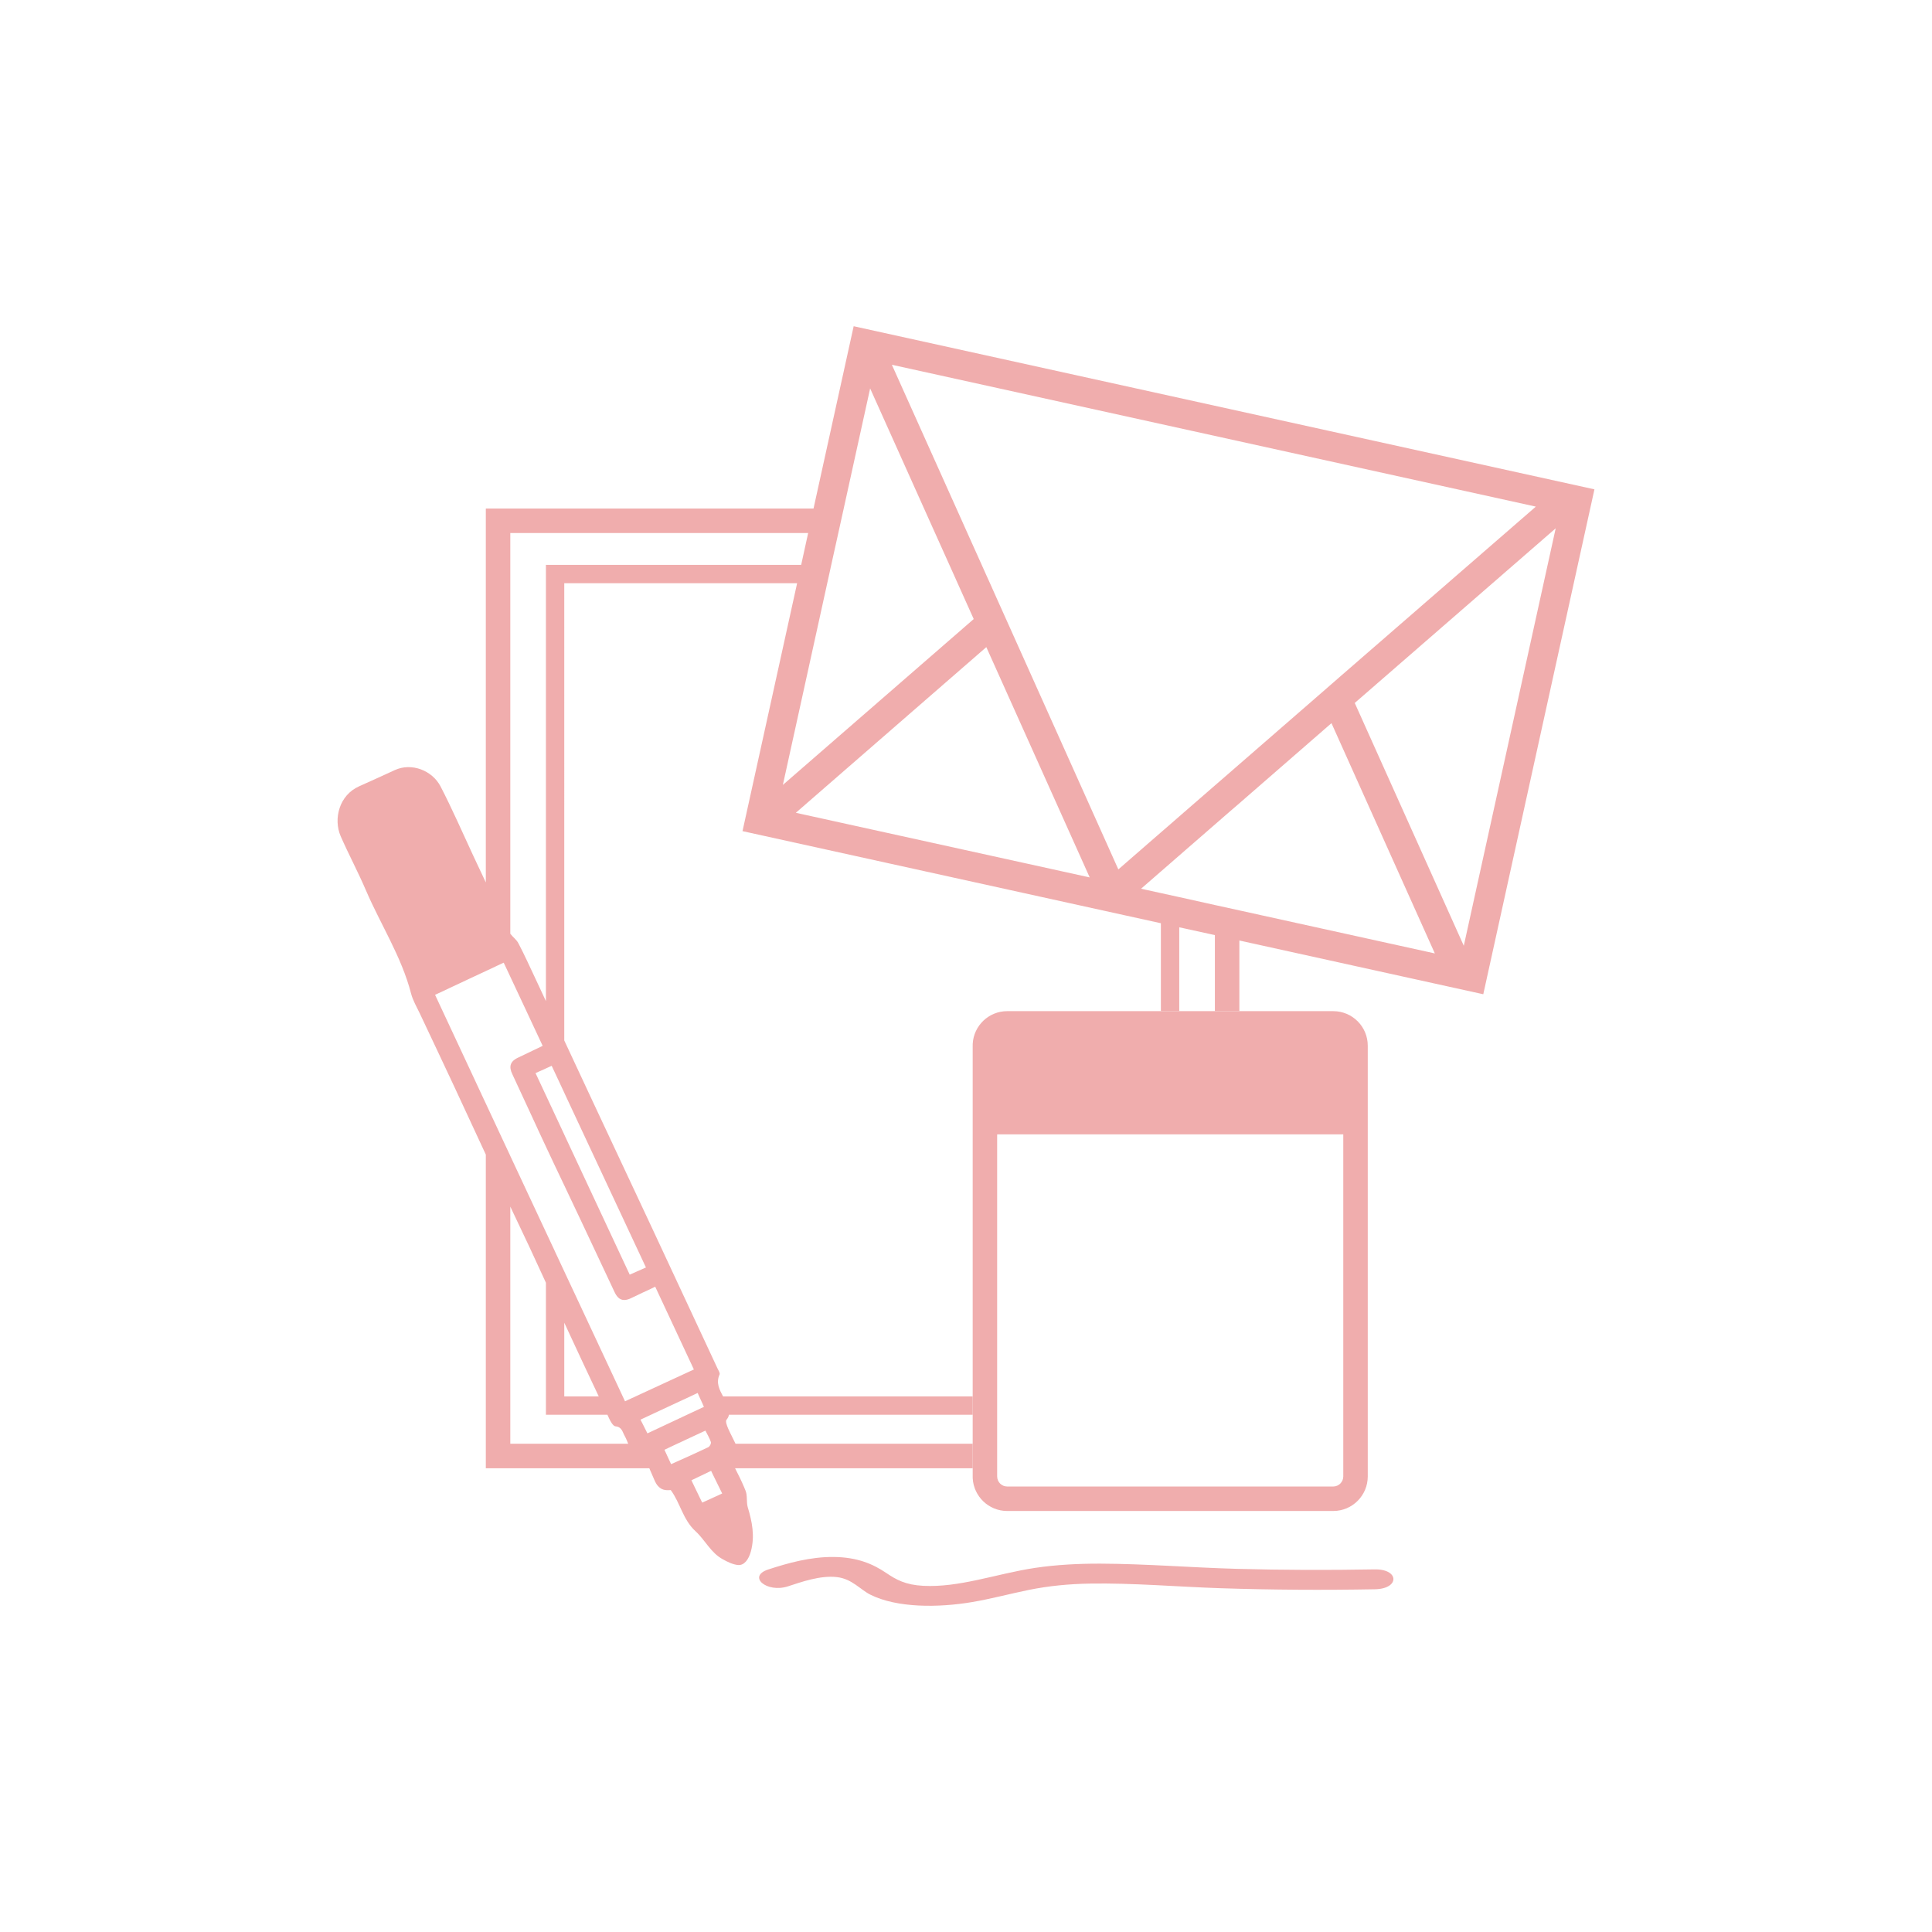 <?xml version="1.0" encoding="utf-8"?>
<!-- Generator: Adobe Illustrator 24.2.3, SVG Export Plug-In . SVG Version: 6.00 Build 0)  -->
<svg version="1.1" id="Layer_1" xmlns="http://www.w3.org/2000/svg" xmlns:xlink="http://www.w3.org/1999/xlink" x="0px" y="0px"
	 viewBox="0 0 576 576" style="enable-background:new 0 0 576 576;" xml:space="preserve">
<style type="text/css">
	.st0{fill:#F0ADAD;}
</style>
<g>
	<path class="st0" d="M254.51,97.26l-11.97,54.36h-97.7v111.46c-1.24-2.66-2.5-5.29-3.74-7.95c-3.21-6.9-6.26-13.91-9.75-20.66
		c-2.48-4.78-8.65-7.19-13.66-4.87c-3.55,1.62-7.07,3.26-10.63,4.83c-5.96,2.65-7.7,9.73-5.51,14.84
		c2.38,5.42,5.19,10.67,7.52,16.11c4.42,10.29,10.62,19.8,13.47,30.77c0.53,2.1,1.68,4.01,2.61,5.98
		c3.43,7.29,6.88,14.53,10.27,21.81c3.16,6.75,6.26,13.54,9.42,20.29v93.51h48.74c0.49,1.09,0.97,2.21,1.44,3.32
		c0.39,0.95,0.81,1.68,1.32,2.15c0.87,0.92,1.99,1.19,3.63,1.03c2.88,3.9,3.59,8.81,7.44,12.33c2.8,2.56,4.51,6.39,8.09,8.32
		c1.4,0.77,2.95,1.54,4.5,1.7c1.87,0.18,3.2-1.64,3.86-4.05c1.24-4.54,0.38-8.87-0.94-13.21c-0.43-1.55-0.05-3.38-0.63-4.86
		c-0.17-0.42-0.33-0.84-0.52-1.26c-0.78-1.84-1.69-3.65-2.62-5.47h70.84v2.44c0,0.18,0,0.35,0.01,0.53V311.22
		c-0.01,0.18-0.01,0.35-0.01,0.53v104.57h-74.42c-1.06-1.99-2.17-4-1.04-6.54c0.2-0.45-0.38-1.26-0.66-1.9
		c-6.53-14.01-13.06-28.03-19.61-42.06c-5.88-12.59-11.79-25.18-17.69-37.75c-2.77-5.97-5.54-11.92-8.34-17.87V173.88h69.42
		l-16.28,73.91l124.73,27.46v26.21h5.48v-25l10.62,2.33v22.67h7.3V280.4l72.72,16.02l33.14-150.53L254.51,97.26z M216.59,423.3
		c0.42-0.52,0.66-1.02,0.73-1.51h72.67v8.65h-70.7c-0.36-0.77-0.75-1.51-1.11-2.26c-0.38-0.77-0.77-1.54-1.11-2.32
		C216.74,425.06,216.23,423.74,216.59,423.3z M152.14,430.44v-70.71c1.95,4.1,3.9,8.19,5.82,12.3c1.61,3.46,3.21,6.93,4.8,10.4
		v39.36h18.34c0.14,0.33,0.29,0.66,0.45,0.99c0.44,0.94,1.21,2.39,1.94,2.46c1.95,0.18,2.08,1.7,2.74,2.83
		c0.01,0.03,0.03,0.07,0.05,0.11c0.4,0.71,0.69,1.49,1.02,2.26H152.14z M168.23,416.32v-21.98c0.19,0.41,0.39,0.83,0.57,1.23
		c3.21,6.93,6.44,13.85,9.71,20.75H168.23z M212.01,438.52c0.28,0.57,0.53,1.12,0.8,1.66c0.83,1.68,1.63,3.34,2.5,5.08
		c-0.49,0.23-0.98,0.45-1.47,0.69c-0.02,0-0.02,0-0.02,0c-1.11,0.51-2.19,1-3.32,1.52c-0.39,0.16-0.77,0.34-1.15,0.51
		c-0.28-0.57-0.55-1.13-0.82-1.68c-0.53-1.12-1.06-2.19-1.59-3.29c-0.26-0.56-0.53-1.11-0.8-1.68c1.95-0.93,3.77-1.8,5.85-2.81
		H212.01z M211.94,429.93c0.04,0.13,0.02,0.31-0.04,0.51c0,0.02-0.02,0.05-0.02,0.07c-0.03,0.13-0.11,0.24-0.16,0.35
		c-0.07,0.13-0.16,0.25-0.26,0.36c-0.07,0.1-0.16,0.17-0.25,0.22c-1.84,0.88-3.69,1.74-5.55,2.58c-0.05,0.01-0.11,0.05-0.16,0.07
		c-0.92,0.4-1.81,0.82-2.72,1.22c-0.9,0.4-1.79,0.81-2.7,1.21c-0.11-0.26-0.24-0.5-0.35-0.75c-0.16-0.38-0.35-0.77-0.53-1.15
		c-0.04-0.11-0.09-0.2-0.13-0.29c-0.05-0.08-0.09-0.15-0.11-0.24h-0.01c-0.1-0.22-0.2-0.46-0.31-0.69
		c-0.19-0.37-0.37-0.77-0.55-1.17c1.26-0.59,2.53-1.19,3.79-1.79c0.08-0.02,0.13-0.05,0.2-0.09c1.7-0.79,3.42-1.59,5.13-2.39
		c1.04-0.48,2.06-0.95,3.1-1.44C210.94,427.76,211.57,428.8,211.94,429.93z M208.45,416.32c0.33,0.69,0.64,1.36,0.95,2.06
		c0.09,0.22,0.2,0.44,0.29,0.67c0.04,0.08,0.06,0.13,0.1,0.2c0.01,0.06,0.05,0.13,0.07,0.19c-1.68,0.78-3.34,1.57-5.02,2.35
		c-3.91,1.82-7.83,3.67-11.82,5.55c-0.17-0.33-0.33-0.66-0.5-0.99c-0.27-0.55-0.55-1.09-0.84-1.68c-0.23-0.43-0.47-0.91-0.73-1.42
		c0.97-0.46,1.94-0.91,2.9-1.35c0.08-0.04,0.17-0.07,0.24-0.11c0.37-0.18,0.73-0.36,1.11-0.53c1.57-0.73,3.16-1.46,4.75-2.21
		c1.24-0.58,2.5-1.17,3.76-1.75c0.69-0.33,1.39-0.66,2.1-0.98c0.73-0.33,1.46-0.68,2.19-1.03
		C208.16,415.64,208.31,415.99,208.45,416.32z M195.35,383.61v0.02c3.96,8.47,7.72,16.52,11.52,24.66
		c-5.92,2.73-11.65,5.38-17.38,8.03c-1.04,0.49-2.1,0.96-3.15,1.46c-0.22-0.5-0.46-0.97-0.68-1.46
		c-4.51-9.62-8.98-19.24-13.48-28.84c-1.32-2.81-2.63-5.62-3.95-8.43c-0.91-1.95-1.82-3.89-2.73-5.84v-0.02l-2.74-5.85
		c-3.54-7.56-7.08-15.13-10.62-22.7v-0.02c-1.21-2.59-2.43-5.2-3.65-7.8c0,0,0,0,0-0.01c-1.21-2.59-2.45-5.2-3.65-7.81
		c-0.33-0.7-0.64-1.37-0.97-2.07c-1.49-3.21-3.01-6.44-4.51-9.67c-3.21-6.88-6.44-13.76-9.65-20.66c3.4-1.58,6.77-3.17,10.18-4.78
		c1.65-0.76,3.29-1.53,4.95-2.31c1.2-0.57,2.43-1.14,3.65-1.72c0.56-0.25,1.11-0.53,1.68-0.78c0.36,0.78,0.73,1.57,1.11,2.35
		c0.29,0.62,0.58,1.22,0.86,1.83c0,0.01,0,0.01,0,0.01c0.33,0.7,0.66,1.37,0.97,2.07c0.96,2.06,1.93,4.12,2.9,6.18
		c1.93,4.13,3.85,8.21,5.78,12.36c-1.24,0.6-2.48,1.18-3.7,1.77c-1.24,0.58-2.47,1.16-3.69,1.77c-0.07,0.03-0.14,0.07-0.2,0.09
		c-0.07,0.03-0.13,0.07-0.2,0.11c-0.4,0.2-0.71,0.43-0.97,0.69c-0.71,0.68-0.95,1.46-0.82,2.41c0.06,0.25,0.11,0.53,0.2,0.8
		c0.11,0.28,0.22,0.57,0.37,0.88c1.71,3.65,3.41,7.33,5.11,11.02c0.8,1.75,1.62,3.5,2.42,5.24v0.02c0.82,1.75,1.63,3.5,2.45,5.25
		c0.07,0.17,0.16,0.35,0.24,0.51c0.84,1.77,1.68,3.54,2.5,5.31c0.89,1.86,1.78,3.73,2.66,5.59c0.02,0.05,0.06,0.09,0.07,0.14
		c1.7,3.58,3.4,7.17,5.09,10.75c3.33,7.03,6.61,14.05,9.91,21.08c0.84,1.79,1.9,2.52,3.38,2.3c0.35-0.06,0.71-0.15,1.09-0.31
		c0.19-0.09,0.39-0.19,0.61-0.28c1.16-0.56,2.31-1.11,3.48-1.66c0.71-0.33,1.43-0.67,2.16-1
		C194.4,384.07,194.88,383.85,195.35,383.61z M192.58,377.88c-1.57,0.7-3.05,1.35-4.84,2.14c-6.5-13.91-12.97-27.79-19.51-41.75
		v-0.02c-0.91-1.95-1.82-3.89-2.73-5.84c-0.92-1.95-1.83-3.91-2.74-5.86c-1.04-2.21-2.06-4.42-3.1-6.62
		c1.13-0.51,2.13-0.95,3.1-1.39c0.56-0.27,1.13-0.53,1.71-0.79c0.35,0.73,0.68,1.46,1.03,2.19c0.91,1.96,1.82,3.91,2.73,5.84
		c0,0.02,0,0.02,0,0.02C176.37,343.19,184.46,360.49,192.58,377.88z M162.76,168.41v130.06c-1.06-2.3-2.14-4.58-3.21-6.88
		c-1.65-3.49-3.21-6.97-5-10.37c-0.55-1.08-1.66-1.84-2.41-2.85V158.92h88.8l-2.08,9.49H162.76z M246.63,173.88l0.6-2.73l0.6-2.74
		l2.1-9.49l1.61-7.3l7.88-35.82l16.08,35.82l1.64,3.65l1.64,3.65l4.27,9.49l1.23,2.74l1.22,2.73l4.8,10.68l-56.9,49.45
		L246.63,173.88z M237.27,242.32l56.79-49.39l30.82,68.66L237.27,242.32z M300.99,186.91l-3.76-8.37l-2.08-4.66l-1.24-2.73
		l-1.22-2.74l-4.27-9.49l-1.63-3.65l-1.64-3.65l-19.25-42.87l89.07,19.62l13.85,3.05l89.07,19.62l-57.74,50.14l-6.93,6.04
		l-23.72,20.62l-3.65,3.18l-3.65,3.16l-10.62,9.23l-2.74,2.39l-2.74,2.37l-12.68,11.03L300.99,186.91z M369.5,271.42l-7.3-1.6
		l-10.62-2.36l-5.48-1.2l-5.91-1.3l5.91-5.14l2.74-2.38l2.74-2.39l10.62-9.23l3.65-3.18l3.65-3.15l27.46-23.89l30.82,68.65
		L369.5,271.42z M436.41,281.97l-32.51-72.39l59.91-52.07L436.41,281.97z"/>
	<path class="st0" d="M397.49,301.46h-97.21c-5.5,0-10,4.34-10.28,9.76v129.49c0.28,5.43,4.78,9.77,10.28,9.77h97.21
		c5.68,0,10.29-4.62,10.29-10.3V311.75C407.78,306.08,403.17,301.46,397.49,301.46z M400.48,440.18c0,1.65-1.35,3-2.99,3h-97.21
		c-1.66,0-2.99-1.35-2.99-3V338.19h103.19V440.18z"/>
	<path class="st0" d="M409.81,467.89c-13.69,0.25-27.38,0.21-41.03-0.16c-13.57-0.37-27.09-1.5-40.69-1.55
		c-6.53-0.02-13.19,0.32-19.53,1.27c-6.06,0.91-11.69,2.45-17.53,3.67c-5.01,1.05-10.37,1.95-15.79,1.67
		c-5.28-0.28-8.04-1.81-11.06-3.86c-3.94-2.67-8.6-4.65-15.48-4.74c-7.04-0.1-13.83,1.83-19.66,3.73c-6.33,2.07-0.45,7.09,5.9,5.02
		c3.98-1.3,9.61-3.31,14.54-2.75c4.54,0.51,6.92,3.69,9.99,5.23c7.93,3.99,20.33,3.93,30.45,2.2c5.79-0.99,11.21-2.47,16.88-3.62
		c5.86-1.18,11.79-1.76,18.02-1.87c13.08-0.22,26.13,0.95,39.13,1.38c15.29,0.5,30.63,0.59,45.97,0.31
		C417.33,473.69,417.23,467.75,409.81,467.89z"/>
</g>
</svg>

